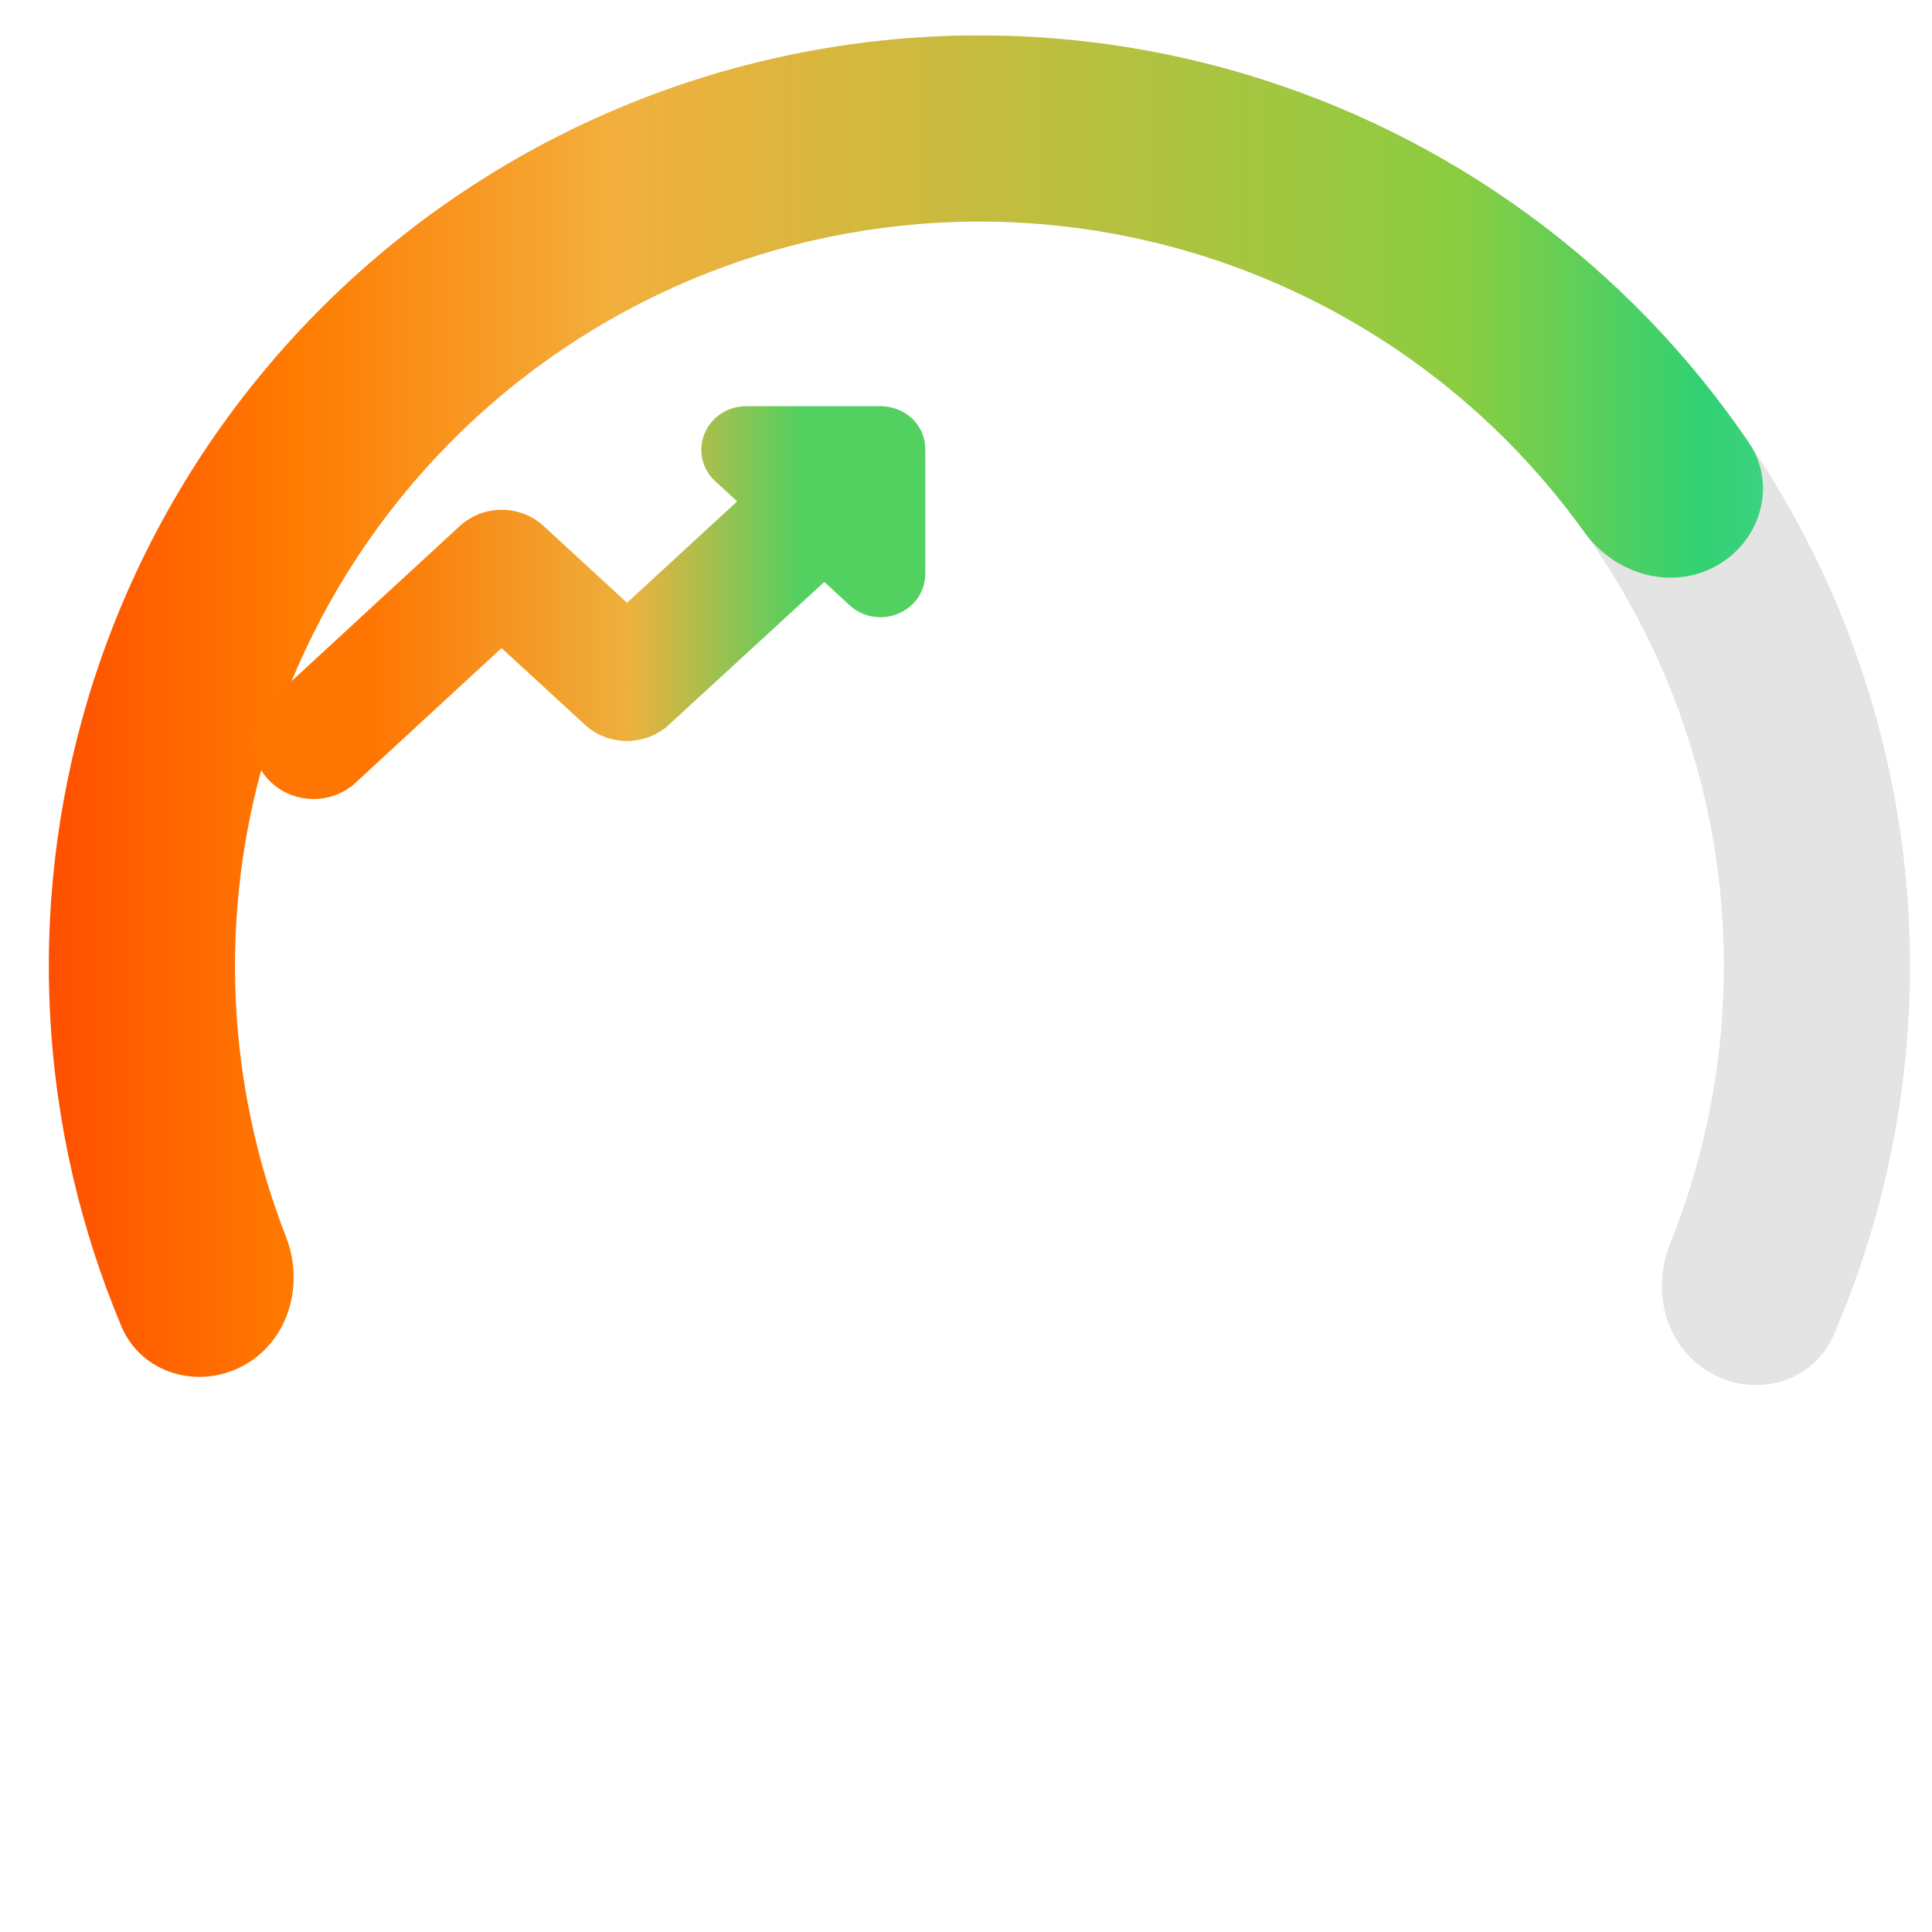 <svg width="36" height="36" viewBox="0 0 36 36" fill="none" xmlns="http://www.w3.org/2000/svg">
<path d="M4.535 25.446C3.694 25.903 2.632 25.594 2.262 24.711C1.325 22.479 0.863 20.07 0.914 17.637C0.977 14.624 1.824 11.681 3.371 9.095C4.919 6.51 7.113 4.372 9.738 2.893C12.363 1.414 15.328 0.645 18.341 0.66C21.354 0.676 24.311 1.477 26.92 2.983C29.529 4.49 31.701 6.65 33.221 9.252C34.741 11.853 35.557 14.806 35.589 17.818C35.614 20.252 35.127 22.656 34.167 24.878C33.787 25.757 32.723 26.055 31.886 25.59C31.049 25.124 30.76 24.071 31.117 23.183C31.797 21.495 32.14 19.685 32.121 17.855C32.096 15.444 31.443 13.082 30.227 11.001C29.011 8.92 27.273 7.192 25.186 5.987C23.099 4.781 20.733 4.141 18.323 4.128C15.912 4.116 13.54 4.731 11.44 5.915C9.34 7.098 7.585 8.808 6.347 10.876C5.109 12.944 4.432 15.3 4.381 17.709C4.343 19.539 4.667 21.353 5.329 23.047C5.677 23.939 5.377 24.989 4.535 25.446Z" fill="#E4E4E4"/>
<path d="M4.535 25.446C3.694 25.903 2.632 25.594 2.261 24.711C0.72 21.039 0.483 16.928 1.624 13.075C2.93 8.666 5.935 4.956 9.976 2.761C14.018 0.567 18.765 0.068 23.175 1.374C27.027 2.515 30.346 4.953 32.586 8.246C33.125 9.038 32.806 10.097 31.965 10.553C31.123 11.011 30.079 10.691 29.52 9.913C27.733 7.422 25.16 5.579 22.19 4.699C18.662 3.654 14.864 4.054 11.631 5.809C8.398 7.565 5.994 10.533 4.949 14.06C4.07 17.03 4.214 20.192 5.329 23.047C5.677 23.939 5.377 24.989 4.535 25.446Z" fill="url(#paint0_linear_31_975)"/>
<path d="M5.246 13.232C4.902 13.549 4.902 14.072 5.246 14.389C5.578 14.694 6.106 14.694 6.437 14.389L6.438 14.389L9.346 11.707L11.085 13.308C11.417 13.613 11.945 13.613 12.276 13.308C12.276 13.308 12.276 13.308 12.277 13.308L15.36 10.475L16.018 11.081C16.195 11.243 16.431 11.261 16.614 11.192C16.797 11.123 16.97 10.947 16.97 10.693V8.384C16.979 8.056 16.699 7.84 16.412 7.84H13.905C13.667 7.84 13.473 7.975 13.386 8.165C13.299 8.357 13.328 8.599 13.511 8.767L14.136 9.343L11.684 11.6L9.944 9.999C9.613 9.693 9.085 9.693 8.753 9.999L8.753 9.999L5.246 13.232ZM5.246 13.232L5.43 13.431L5.246 13.232L5.246 13.232Z" fill="url(#paint1_linear_31_975)" stroke="url(#paint2_linear_31_975)" stroke-width="0.542"/>
<defs>
<linearGradient id="paint0_linear_31_975" x1="38.191" y1="28.957" x2="-2.558" y2="28.957" gradientUnits="userSpaceOnUse">
<stop stop-color="#6BD5BF"/>
<stop offset="0.16" stop-color="#32D172"/>
<stop offset="0.268" stop-color="#8ACD41"/>
<stop offset="0.658" stop-color="#F3AF3D"/>
<stop offset="0.804" stop-color="#FF7A00"/>
<stop offset="1" stop-color="#FF2E00"/>
</linearGradient>
<linearGradient id="paint1_linear_31_975" x1="14.926" y1="11.489" x2="6.918" y2="11.489" gradientUnits="userSpaceOnUse">
<stop stop-color="#52D060"/>
<stop offset="0.396" stop-color="#EDB13E"/>
<stop offset="1" stop-color="#FF7501"/>
</linearGradient>
<linearGradient id="paint2_linear_31_975" x1="14.926" y1="11.489" x2="6.918" y2="11.489" gradientUnits="userSpaceOnUse">
<stop stop-color="#52D060"/>
<stop offset="0.396" stop-color="#EDB13E"/>
<stop offset="1" stop-color="#FF7501"/>
</linearGradient>
</defs>
</svg>

